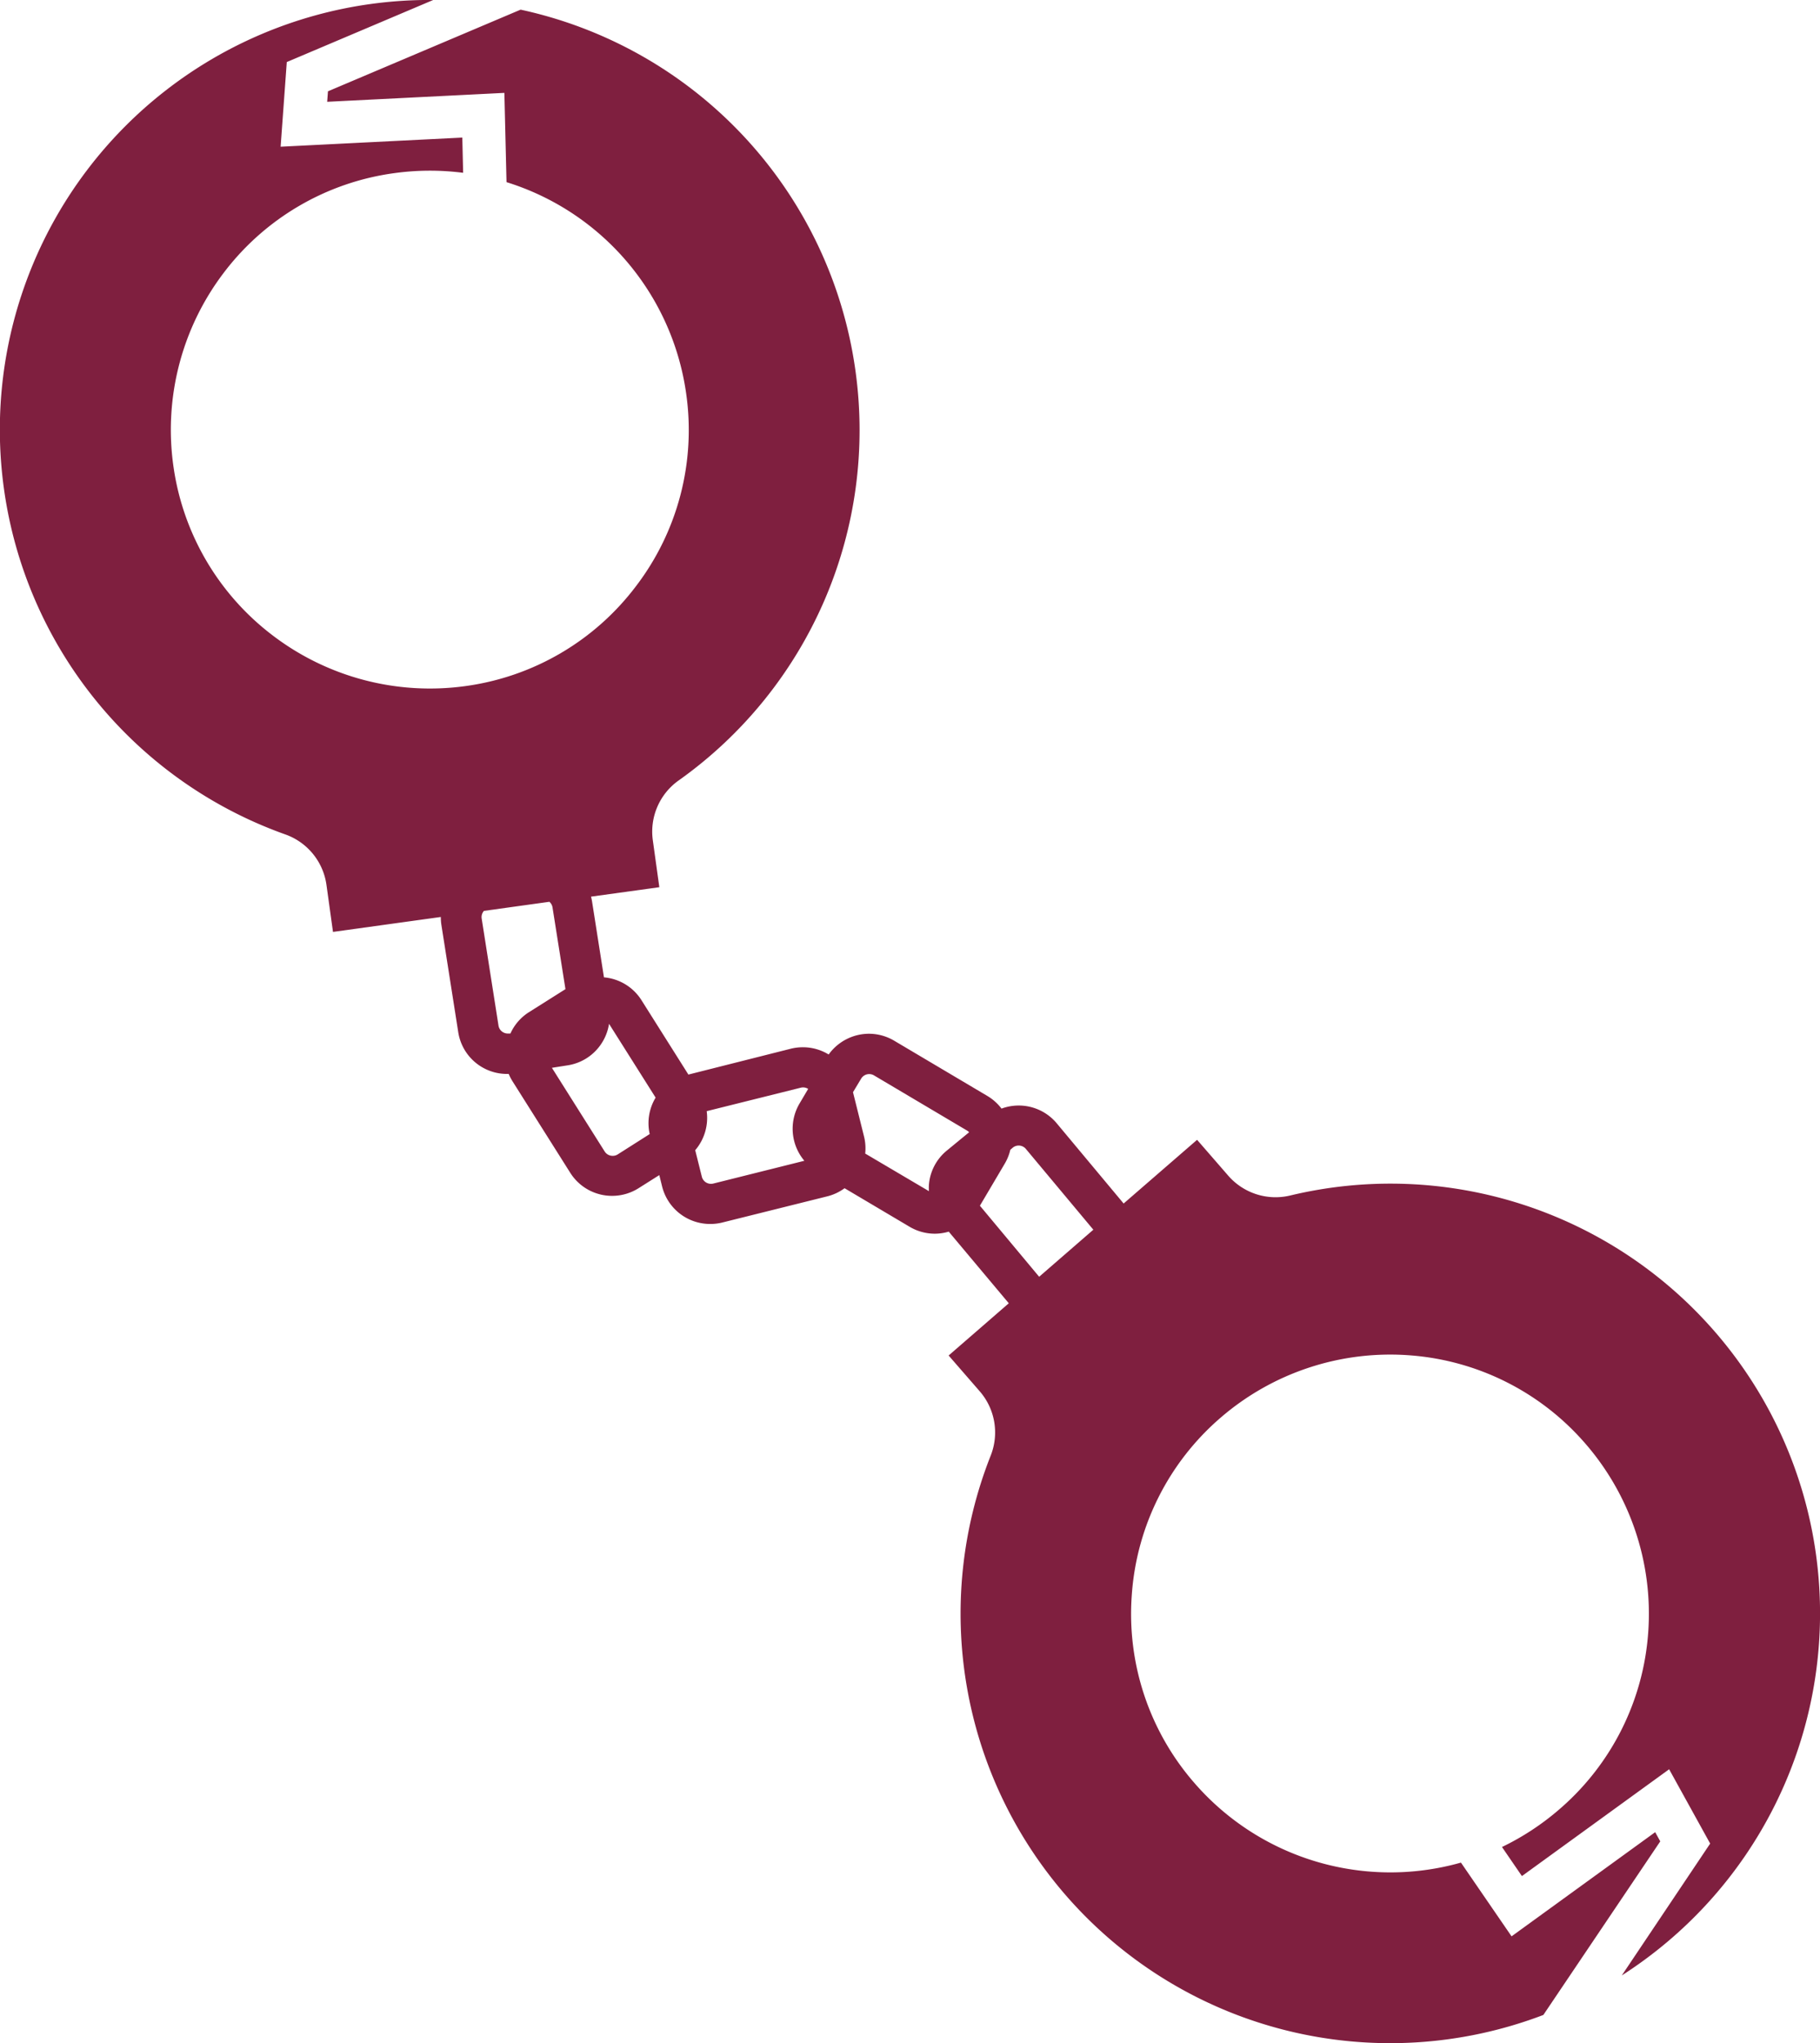 <svg xmlns="http://www.w3.org/2000/svg" width="52.033" height="58.402" viewBox="0 0 52.033 58.402">
  <g id="priorityIcon7" transform="translate(-1472.821 -446.125)">
    <path id="Path_122782" data-name="Path 122782" d="M312.158-52.011A12.28,12.28,0,0,0,300.016-55.9a1.793,1.793,0,0,1-1.77-.571l-.888-1.022-2.1,1.821-1.912-2.292a1.414,1.414,0,0,0-1.088-.509,1.416,1.416,0,0,0-.491.088,1.414,1.414,0,0,0-.407-.363l-2.66-1.577a1.417,1.417,0,0,0-.722-.2,1.425,1.425,0,0,0-1.153.593,1.412,1.412,0,0,0-.734-.207,1.422,1.422,0,0,0-.348.042l-2.928.739-1.34-2.124a1.41,1.41,0,0,0-1.074-.655l-.339-2.16a1.461,1.461,0,0,0-.031-.147l1.953-.27-.186-1.341a1.793,1.793,0,0,1,.736-1.709,12.28,12.28,0,0,0,5.059-11.7A12.287,12.287,0,0,0,278.018-89.8l-5.508,2.334-.022.3,5.066-.255.061,2.552a7.411,7.411,0,0,1,2.356,1.232,7.411,7.411,0,0,1,2.784,4.838,7.353,7.353,0,0,1-1.431,5.47,7.353,7.353,0,0,1-4.886,2.866,7.417,7.417,0,0,1-5.54-1.473,7.351,7.351,0,0,1-2.8-4.77,7.417,7.417,0,0,1,1.419-5.554,7.353,7.353,0,0,1,4.886-2.866,7.443,7.443,0,0,1,1.972-.01l-.024-1.007-5.194.261.176-2.42,4.188-1.775a12.378,12.378,0,0,0-1.794.116,12.282,12.282,0,0,0-10.481,13.851,12.28,12.28,0,0,0,8.05,9.889,1.793,1.793,0,0,1,1.172,1.444l.186,1.341,3.083-.427a1.434,1.434,0,0,0,.017.232l.48,3.055a1.41,1.41,0,0,0,1.4,1.2h.044a1.417,1.417,0,0,0,.108.209l1.65,2.615a1.411,1.411,0,0,0,1.2.661h0a1.414,1.414,0,0,0,.755-.219l.592-.374.08.323a1.415,1.415,0,0,0,1.375,1.074h0a1.42,1.42,0,0,0,.348-.042l3-.748a1.415,1.415,0,0,0,.494-.232l1.856,1.1a1.417,1.417,0,0,0,.722.2,1.41,1.41,0,0,0,.4-.059l1.717,2.048-1.72,1.493.888,1.022a1.794,1.794,0,0,1,.317,1.833,12.28,12.28,0,0,0,2.14,12.57,12.287,12.287,0,0,0,13.658,3.426l3.342-4.962-.145-.263-4.106,2.978-1.447-2.108a7.413,7.413,0,0,1-2.647.253,7.411,7.411,0,0,1-4.977-2.533,7.353,7.353,0,0,1-1.787-5.364,7.353,7.353,0,0,1,2.531-5.067,7.417,7.417,0,0,1,5.446-1.788,7.351,7.351,0,0,1,4.947,2.471,7.417,7.417,0,0,1,1.842,5.428,7.353,7.353,0,0,1-2.531,5.067,7.441,7.441,0,0,1-1.651,1.087l.57.831,4.209-3.053,1.173,2.124L309.5-33.605a12.38,12.38,0,0,0,1.439-1.077,12.282,12.282,0,0,0,1.219-17.329Zm-34.436-8.52h-.071a.27.27,0,0,1-.266-.232l-.48-3.055a.268.268,0,0,1,.049-.2l.015-.019,1.872-.26a.269.269,0,0,1,.089.16L279.3-61.8l-1.052.664a1.408,1.408,0,0,0-.522.606Zm3.986,2.874-.912.58a.263.263,0,0,1-.143.042h0a.269.269,0,0,1-.232-.125l-1.508-2.391.449-.071a1.408,1.408,0,0,0,.928-.566,1.41,1.41,0,0,0,.256-.621l1.332,2.11a1.413,1.413,0,0,0-.169,1.042Zm4.417.765-2.6.65a.27.27,0,0,1-.327-.2l-.188-.754a1.423,1.423,0,0,0,.328-1.116l2.691-.671a.273.273,0,0,1,.066-.008.267.267,0,0,1,.144.043l-.247.418a1.42,1.42,0,0,0,.137,1.635Zm4.067-.284a1.407,1.407,0,0,0-.5.961,1.445,1.445,0,0,0,0,.19L287.87-57.1a1.419,1.419,0,0,0-.035-.493l-.314-1.261.232-.386a.268.268,0,0,1,.232-.132.265.265,0,0,1,.137.038l2.66,1.577a.267.267,0,0,1,.059.048Zm.957,1.567.709-1.2a1.418,1.418,0,0,0,.161-.4l.067-.057a.265.265,0,0,1,.172-.063.269.269,0,0,1,.208.1l1.926,2.306-1.549,1.345Z" transform="translate(1209.687 536.201)" fill="#7f1f3f"/>
  </g>
</svg>
